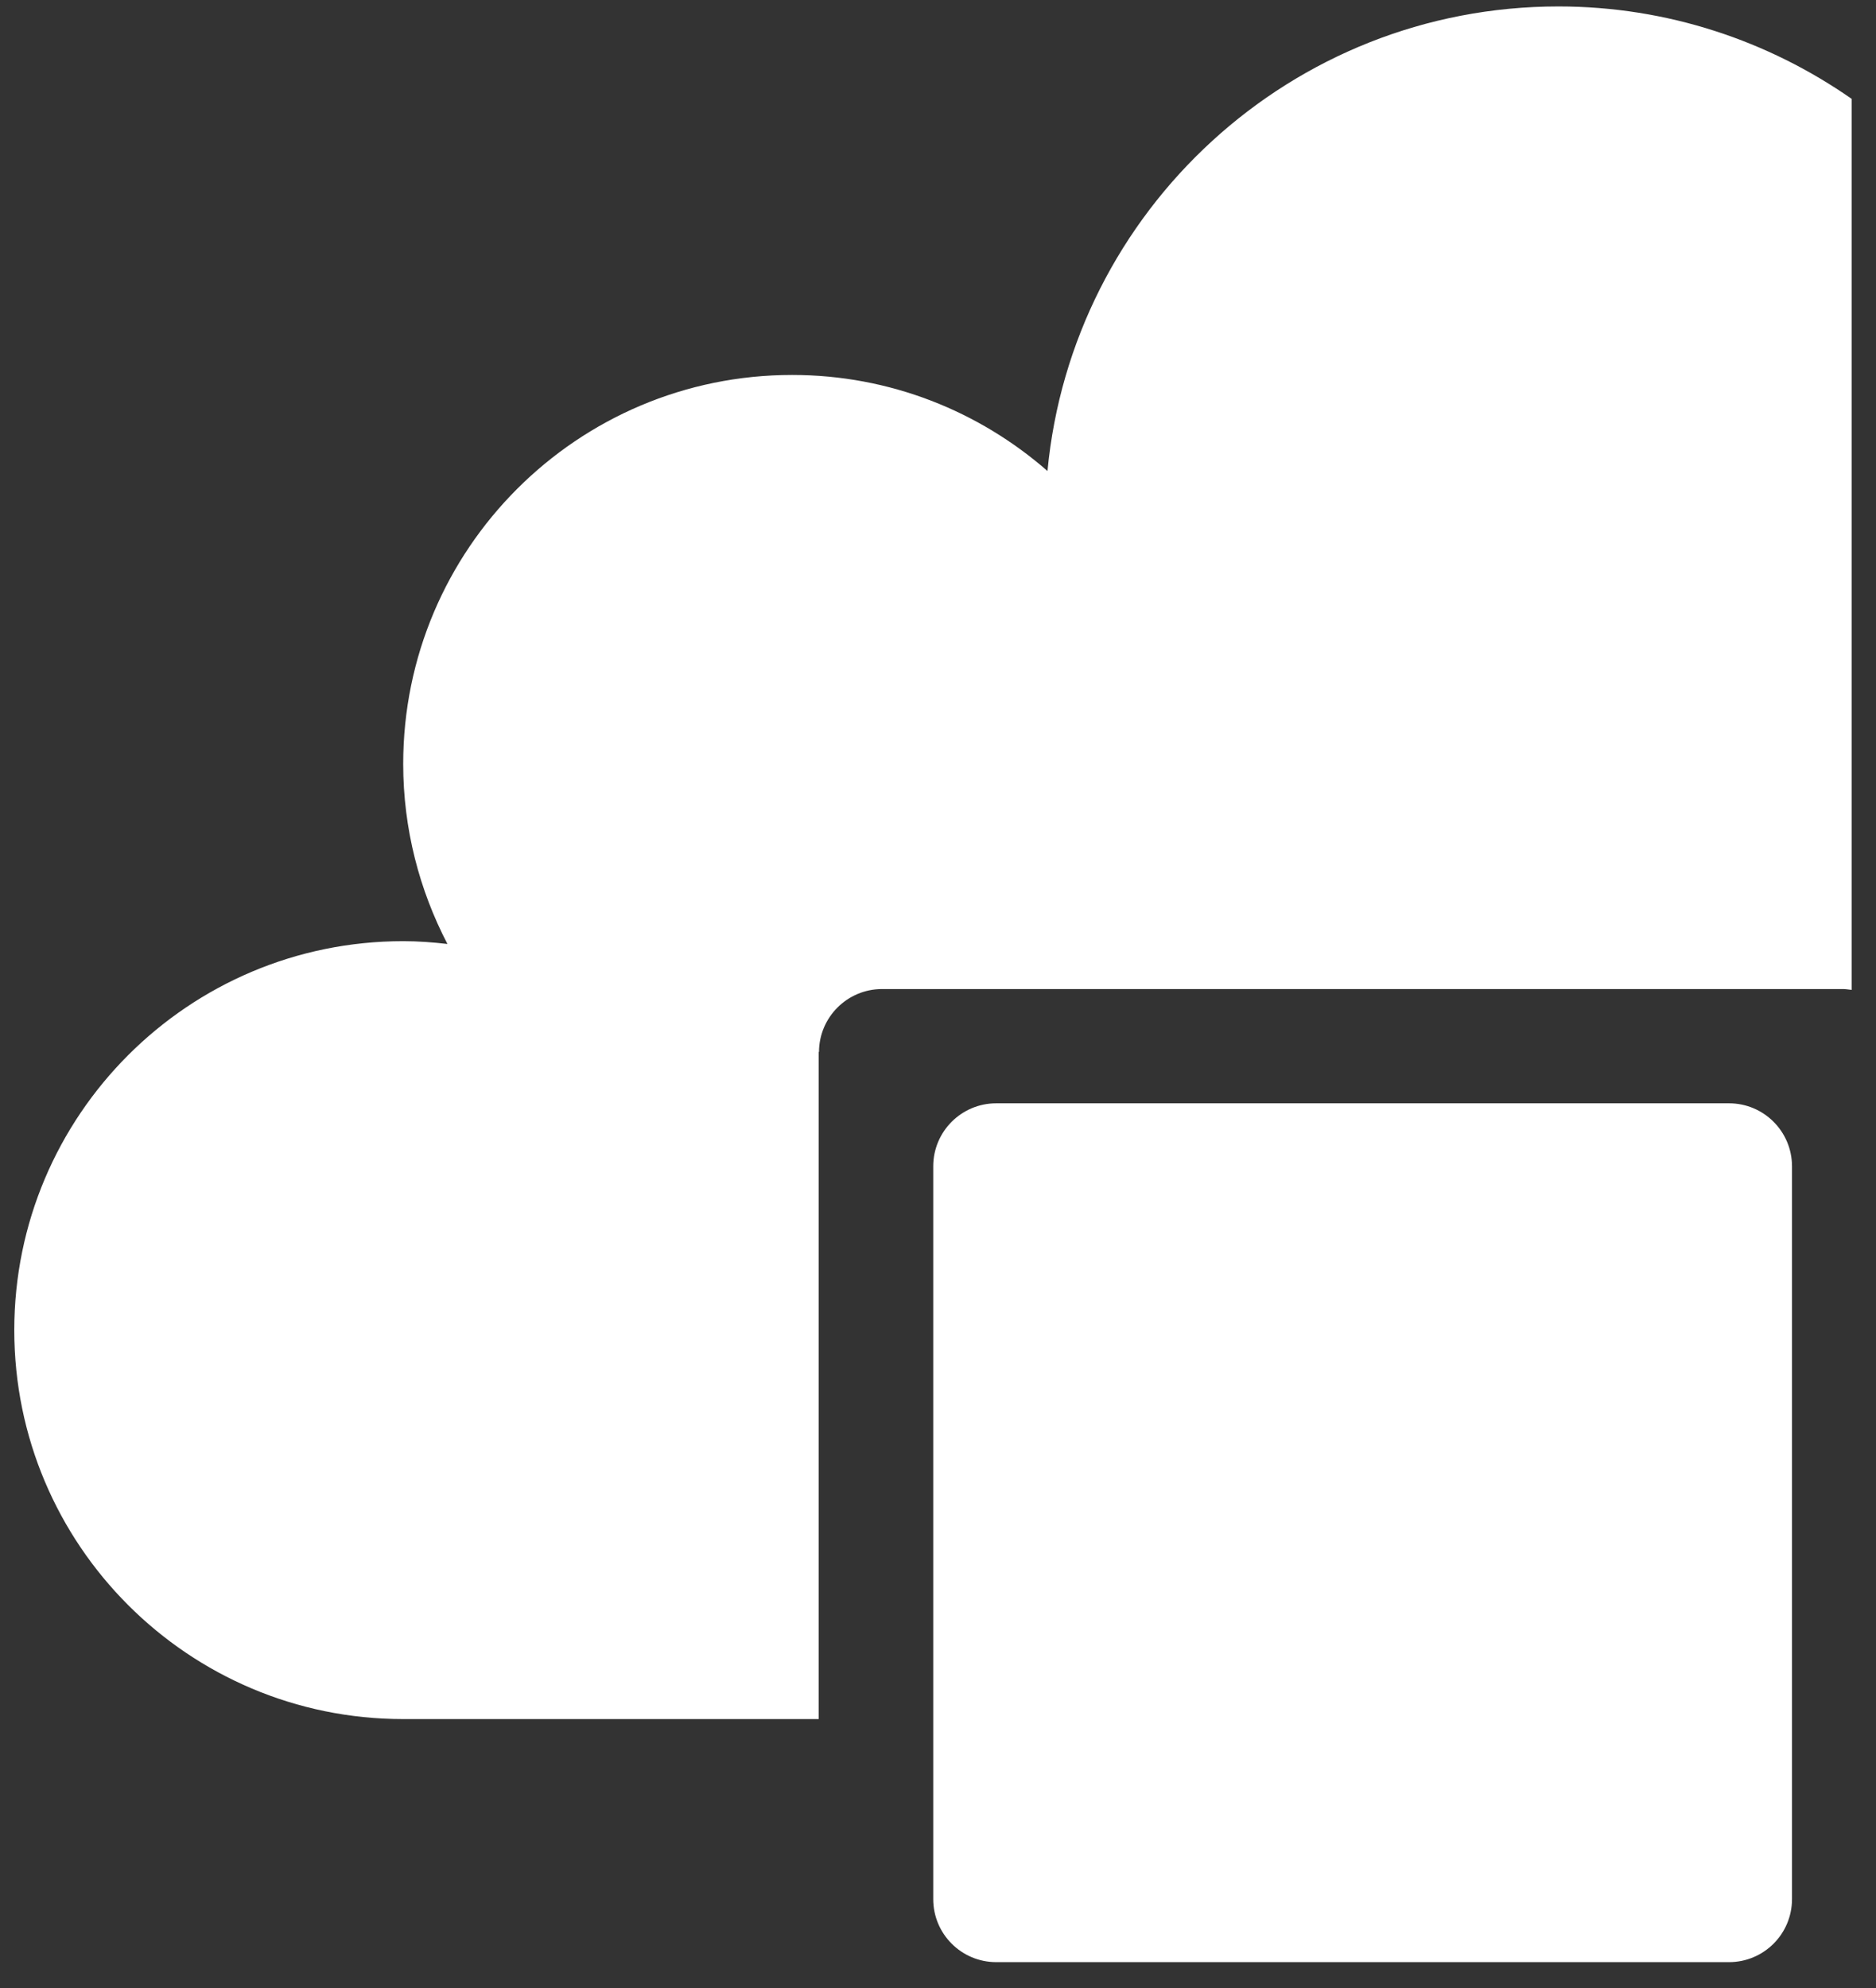 <svg width="67" height="71" viewBox="0 0 67 71" fill="none" xmlns="http://www.w3.org/2000/svg">
<rect x="0" y="0" width="67" height="71" fill="#333333" stroke="none"/>
<path d="M61.75 39.4H35.58C34.337 39.4 33.33 40.407 33.33 41.65V67.82C33.33 69.063 34.337 70.07 35.58 70.07H61.75C62.993 70.07 64 69.063 64 67.82V41.65C64 40.407 62.993 39.4 61.75 39.4Z" fill="white"/>
<path d="M29.25 37.57C29.25 36.33 30.26 35.32 31.5 35.32H65.83C65.93 35.32 66.03 35.34 66.13 35.35V3.53C63.16 1.46 59.55 0.23 55.66 0.23C46.12 0.23 38.29 7.52 37.41 16.82C34.97 14.69 31.79 13.39 28.29 13.39C20.62 13.39 14.4 19.61 14.4 27.28C14.4 29.6 14.98 31.79 15.98 33.71C15.46 33.65 14.93 33.61 14.4 33.61C6.73 33.61 0.51 39.83 0.51 47.5C0.51 55.17 6.73 61.39 14.4 61.39H29.24V37.56L29.25 37.57Z" fill="white"/>
</svg>
